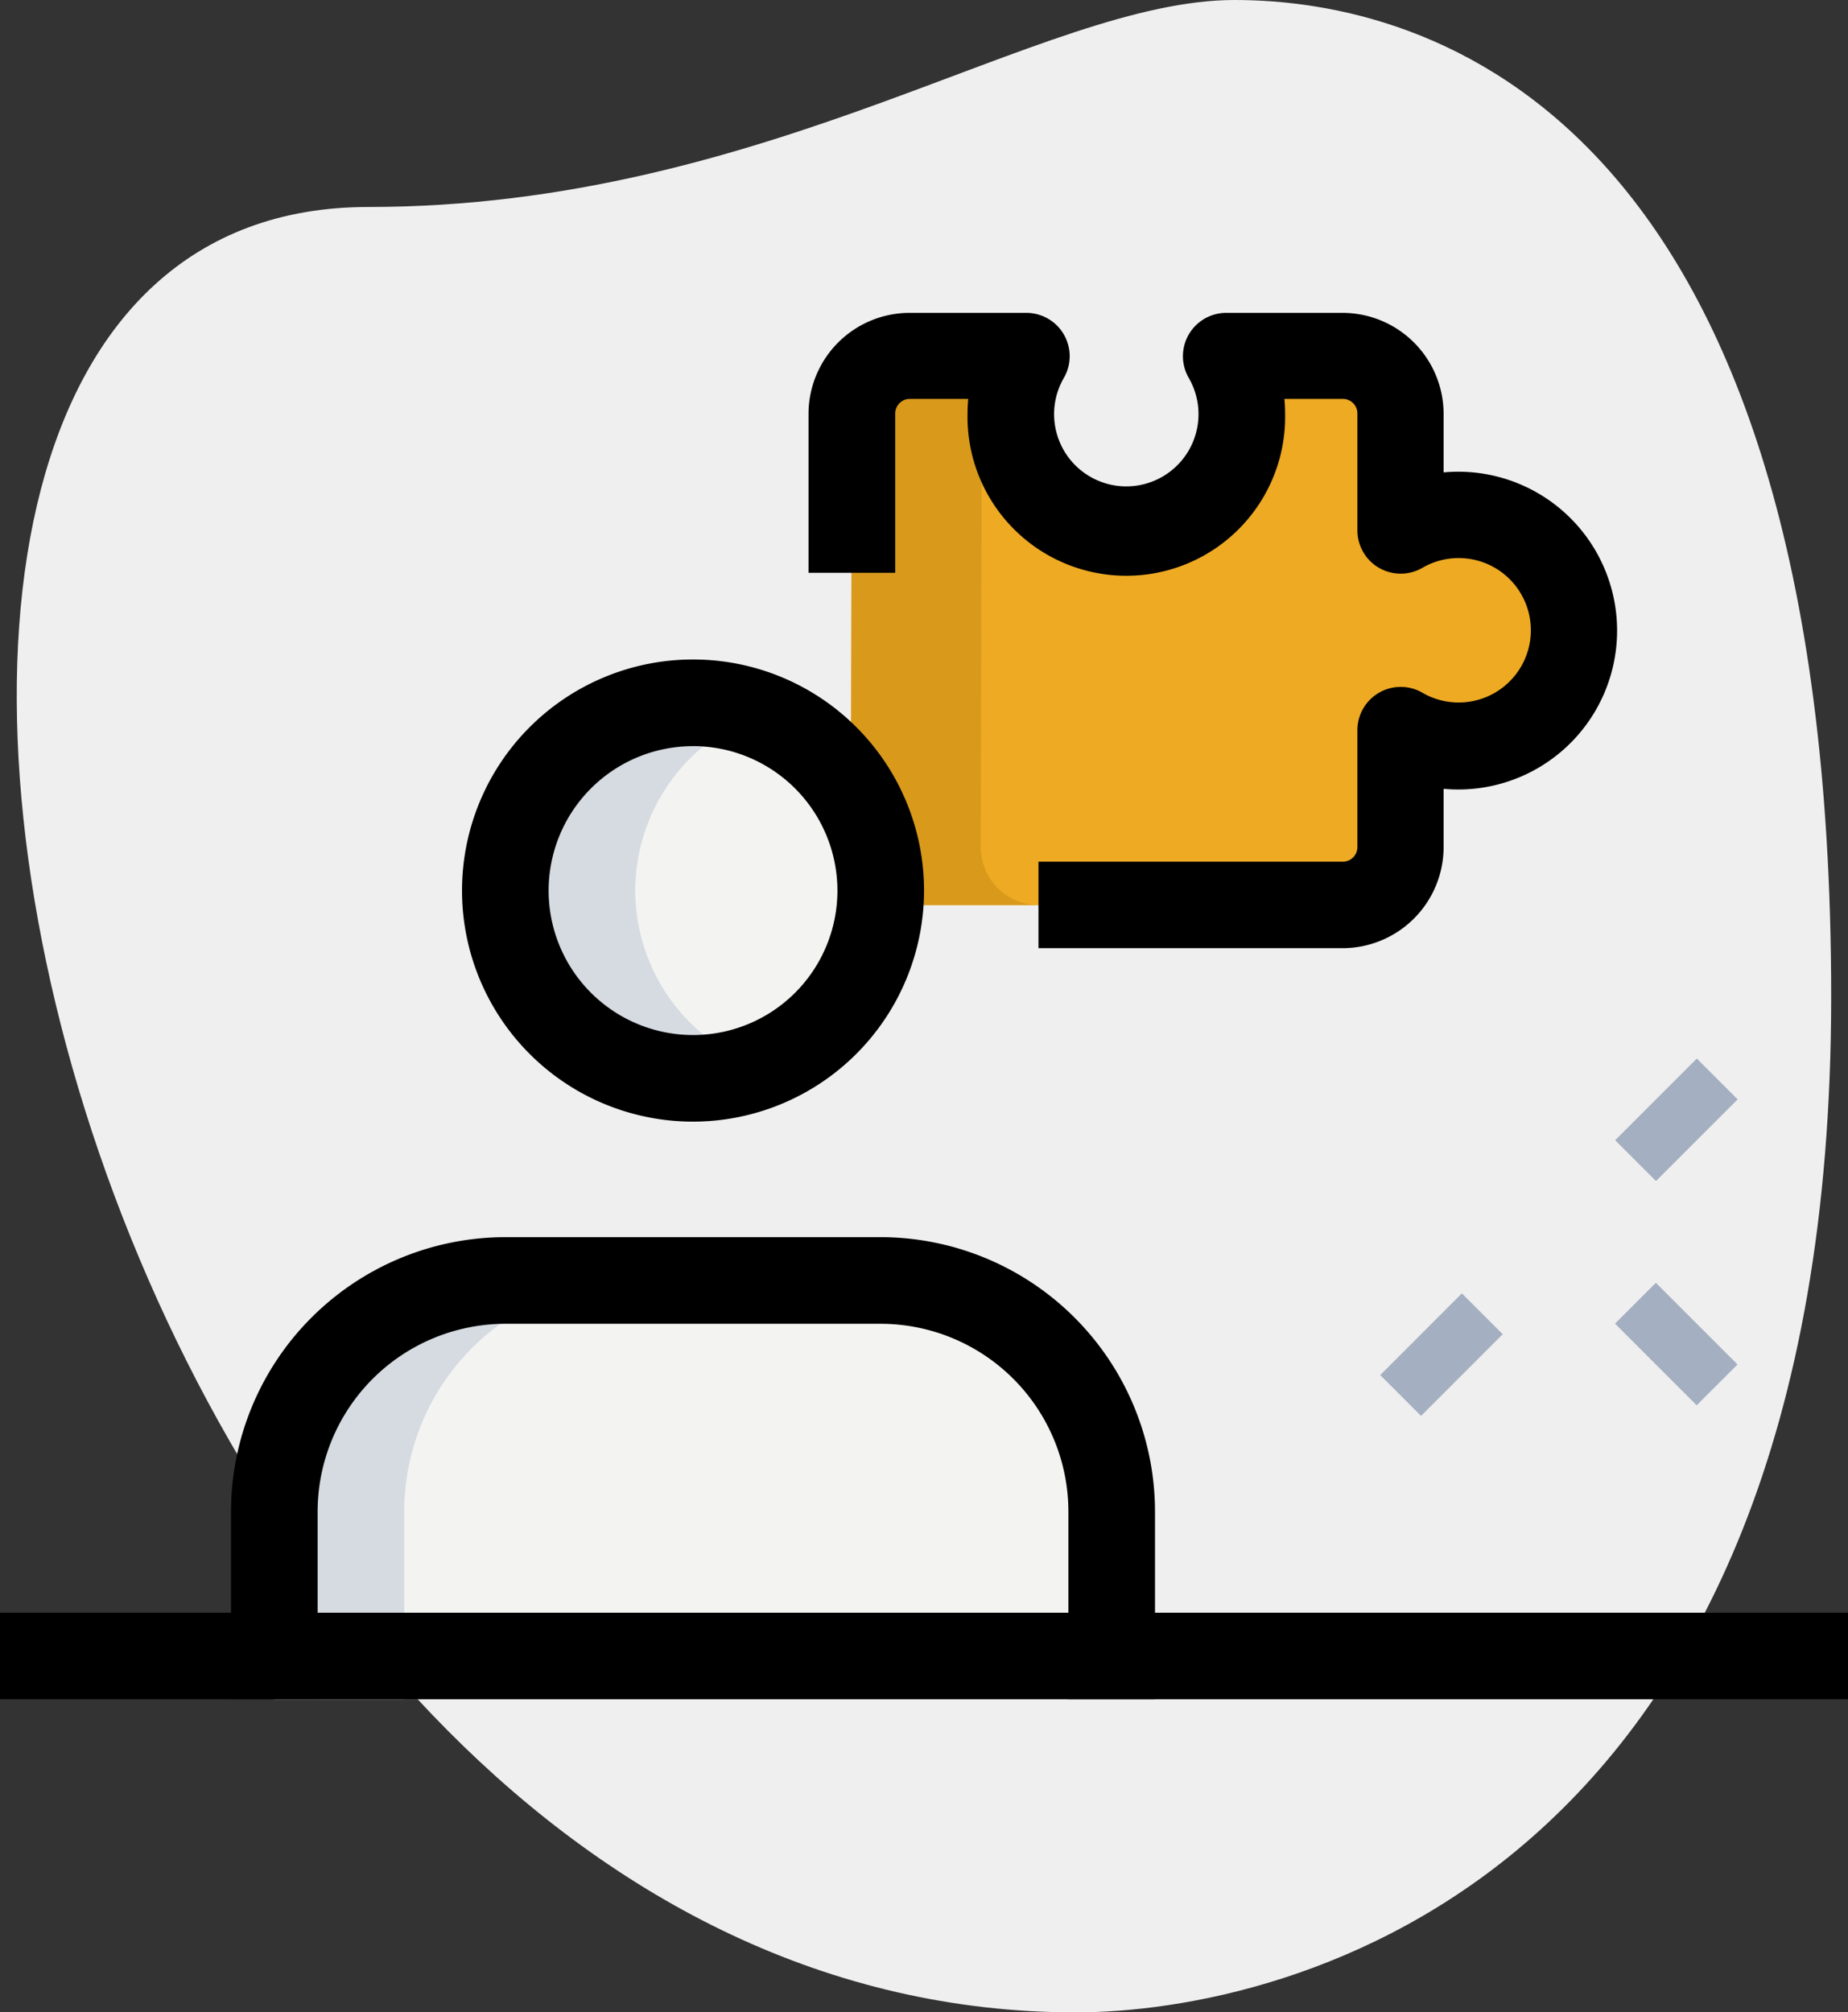 <svg xmlns="http://www.w3.org/2000/svg" width="50.63" height="55.111" viewBox="0 0 50.63 55.111">
    <rect x="0" y="0" width="50.63" height="55.111" fill="#333333" stroke="none"/>
    <defs>
        <style>
            .cls-2{fill:#a4afc1}.cls-4{fill:#f3f3f1}.cls-6{fill:#d5dbe1}
        </style>
    </defs>
    <g id="skill_1_" data-name="skill (1)" transform="translate(-2 -.584)">
        <path id="Path_3650" fill="#efefef" d="M11.921 6.253C22.865 6.253 30.38.584 35.654.584S52 3.616 52 27.875 37.1 55.7 31.3 55.7C4.141 55.7-7.461 6.253 11.921 6.253z" data-name="Path 3650" transform="translate(.169)"/>
        <g id="Group_1723" data-name="Group 1723" transform="translate(39.815 29.576)">
            <path id="Path_3651" d="M0 0h3.164v1.582H0z" class="cls-2" data-name="Path 3651" transform="rotate(-45 5.918 -6.65)"/>
            <path id="Path_3652" d="M0 0h3.164v1.582H0z" class="cls-2" data-name="Path 3652" transform="rotate(-45 10.464 4.335)"/>
            <path id="Path_3653" d="M0 0h1.582v3.164H0z" class="cls-2" data-name="Path 3653" transform="rotate(-45 11.98 -4.134)"/>
        </g>
        <path id="Path_3654" fill="#ea2" d="M16.76 8.332a1.587 1.587 0 0 1 1.582-1.582h3.2a3.164 3.164 0 1 0 5.474 0h3.2a1.587 1.587 0 0 1 1.582 1.582v3.2a3.164 3.164 0 1 1 0 5.474v3.2a1.587 1.587 0 0 1-1.582 1.582H18.315a1.583 1.583 0 0 1-1.582-1.587z" data-name="Path 3654" transform="translate(8.578 3.59)"/>
        <circle id="Ellipse_85" cx="5.142" cy="5.142" r="5.142" class="cls-4" data-name="Ellipse 85" transform="translate(15.844 19.833)"/>
        <path id="Path_3655" d="M29.692 34.221v-5.142a6.327 6.327 0 0 0-6.329-6.329H13.079a6.327 6.327 0 0 0-6.329 6.329v5.142z" class="cls-4" data-name="Path 3655" transform="translate(2.765 12.905)"/>
        <path id="Path_3656" fill="#d99a1b" d="M20.293 20.194l.027-11.862a1.567 1.567 0 0 1 1.185-1.5c.014-.025.019-.055.033-.081h-3.2a1.587 1.587 0 0 0-1.578 1.581l-.027 11.862a1.581 1.581 0 0 0 1.582 1.587h3.56a1.583 1.583 0 0 1-1.582-1.587z" data-name="Path 3656" transform="translate(8.578 3.59)"/>
        <path id="Path_3657" d="M14.31 17.892a5.129 5.129 0 0 1 3.362-4.807 5.142 5.142 0 1 0 0 9.613 5.129 5.129 0 0 1-3.362-4.806z" class="cls-6" data-name="Path 3657" transform="translate(5.094 7.083)"/>
        <path id="Path_3658" d="M16.639 22.75h-3.56a6.327 6.327 0 0 0-6.329 6.329v5.142h3.56v-5.142a6.327 6.327 0 0 1 6.329-6.329z" class="cls-6" data-name="Path 3658" transform="translate(2.765 12.905)"/>
        <path id="Path_3659" d="M30.635 23.4H22.3v-2.369h8.338a.4.4 0 0 0 .4-.4v-3.2a1.186 1.186 0 0 1 1.786-1.024 1.978 1.978 0 1 0 0-3.427 1.186 1.186 0 0 1-1.786-1.024v-3.2a.4.4 0 0 0-.4-.4h-1.6c.013.131.019.264.019.4a4.351 4.351 0 1 1-8.7 0c0-.131.006-.264.019-.4h-1.6a.4.4 0 0 0-.4.4v4.364H16V8.769A2.772 2.772 0 0 1 18.769 6h3.2a1.187 1.187 0 0 1 1.024 1.786 1.978 1.978 0 1 0 3.427 0A1.187 1.187 0 0 1 27.439 6h3.2A2.772 2.772 0 0 1 33.4 8.769v1.6a4.352 4.352 0 1 1 0 8.667v1.6a2.772 2.772 0 0 1-2.765 2.764z" data-name="Path 3659" transform="translate(8.151 3.153)"/>
        <path id="Path_3660" d="M16.329 24.658a6.329 6.329 0 1 1 6.329-6.329 6.335 6.335 0 0 1-6.329 6.329zm0-10.284a3.956 3.956 0 1 0 3.956 3.956 3.96 3.96 0 0 0-3.956-3.957z" data-name="Path 3660" transform="translate(4.658 6.646)"/>
        <path id="Path_3661" d="M31.315 34.658h-2.373v-5.143a5.148 5.148 0 0 0-5.142-5.142H13.515a5.148 5.148 0 0 0-5.142 5.142v5.142H6v-5.142A7.524 7.524 0 0 1 13.515 22H23.8a7.524 7.524 0 0 1 7.515 7.515z" data-name="Path 3661" transform="translate(2.329 12.468)"/>
        <path id="Path_3662" d="M2 28.5h50.631v2.373H2z" data-name="Path 3662" transform="translate(0 16.253)"/>
    </g>
</svg>
